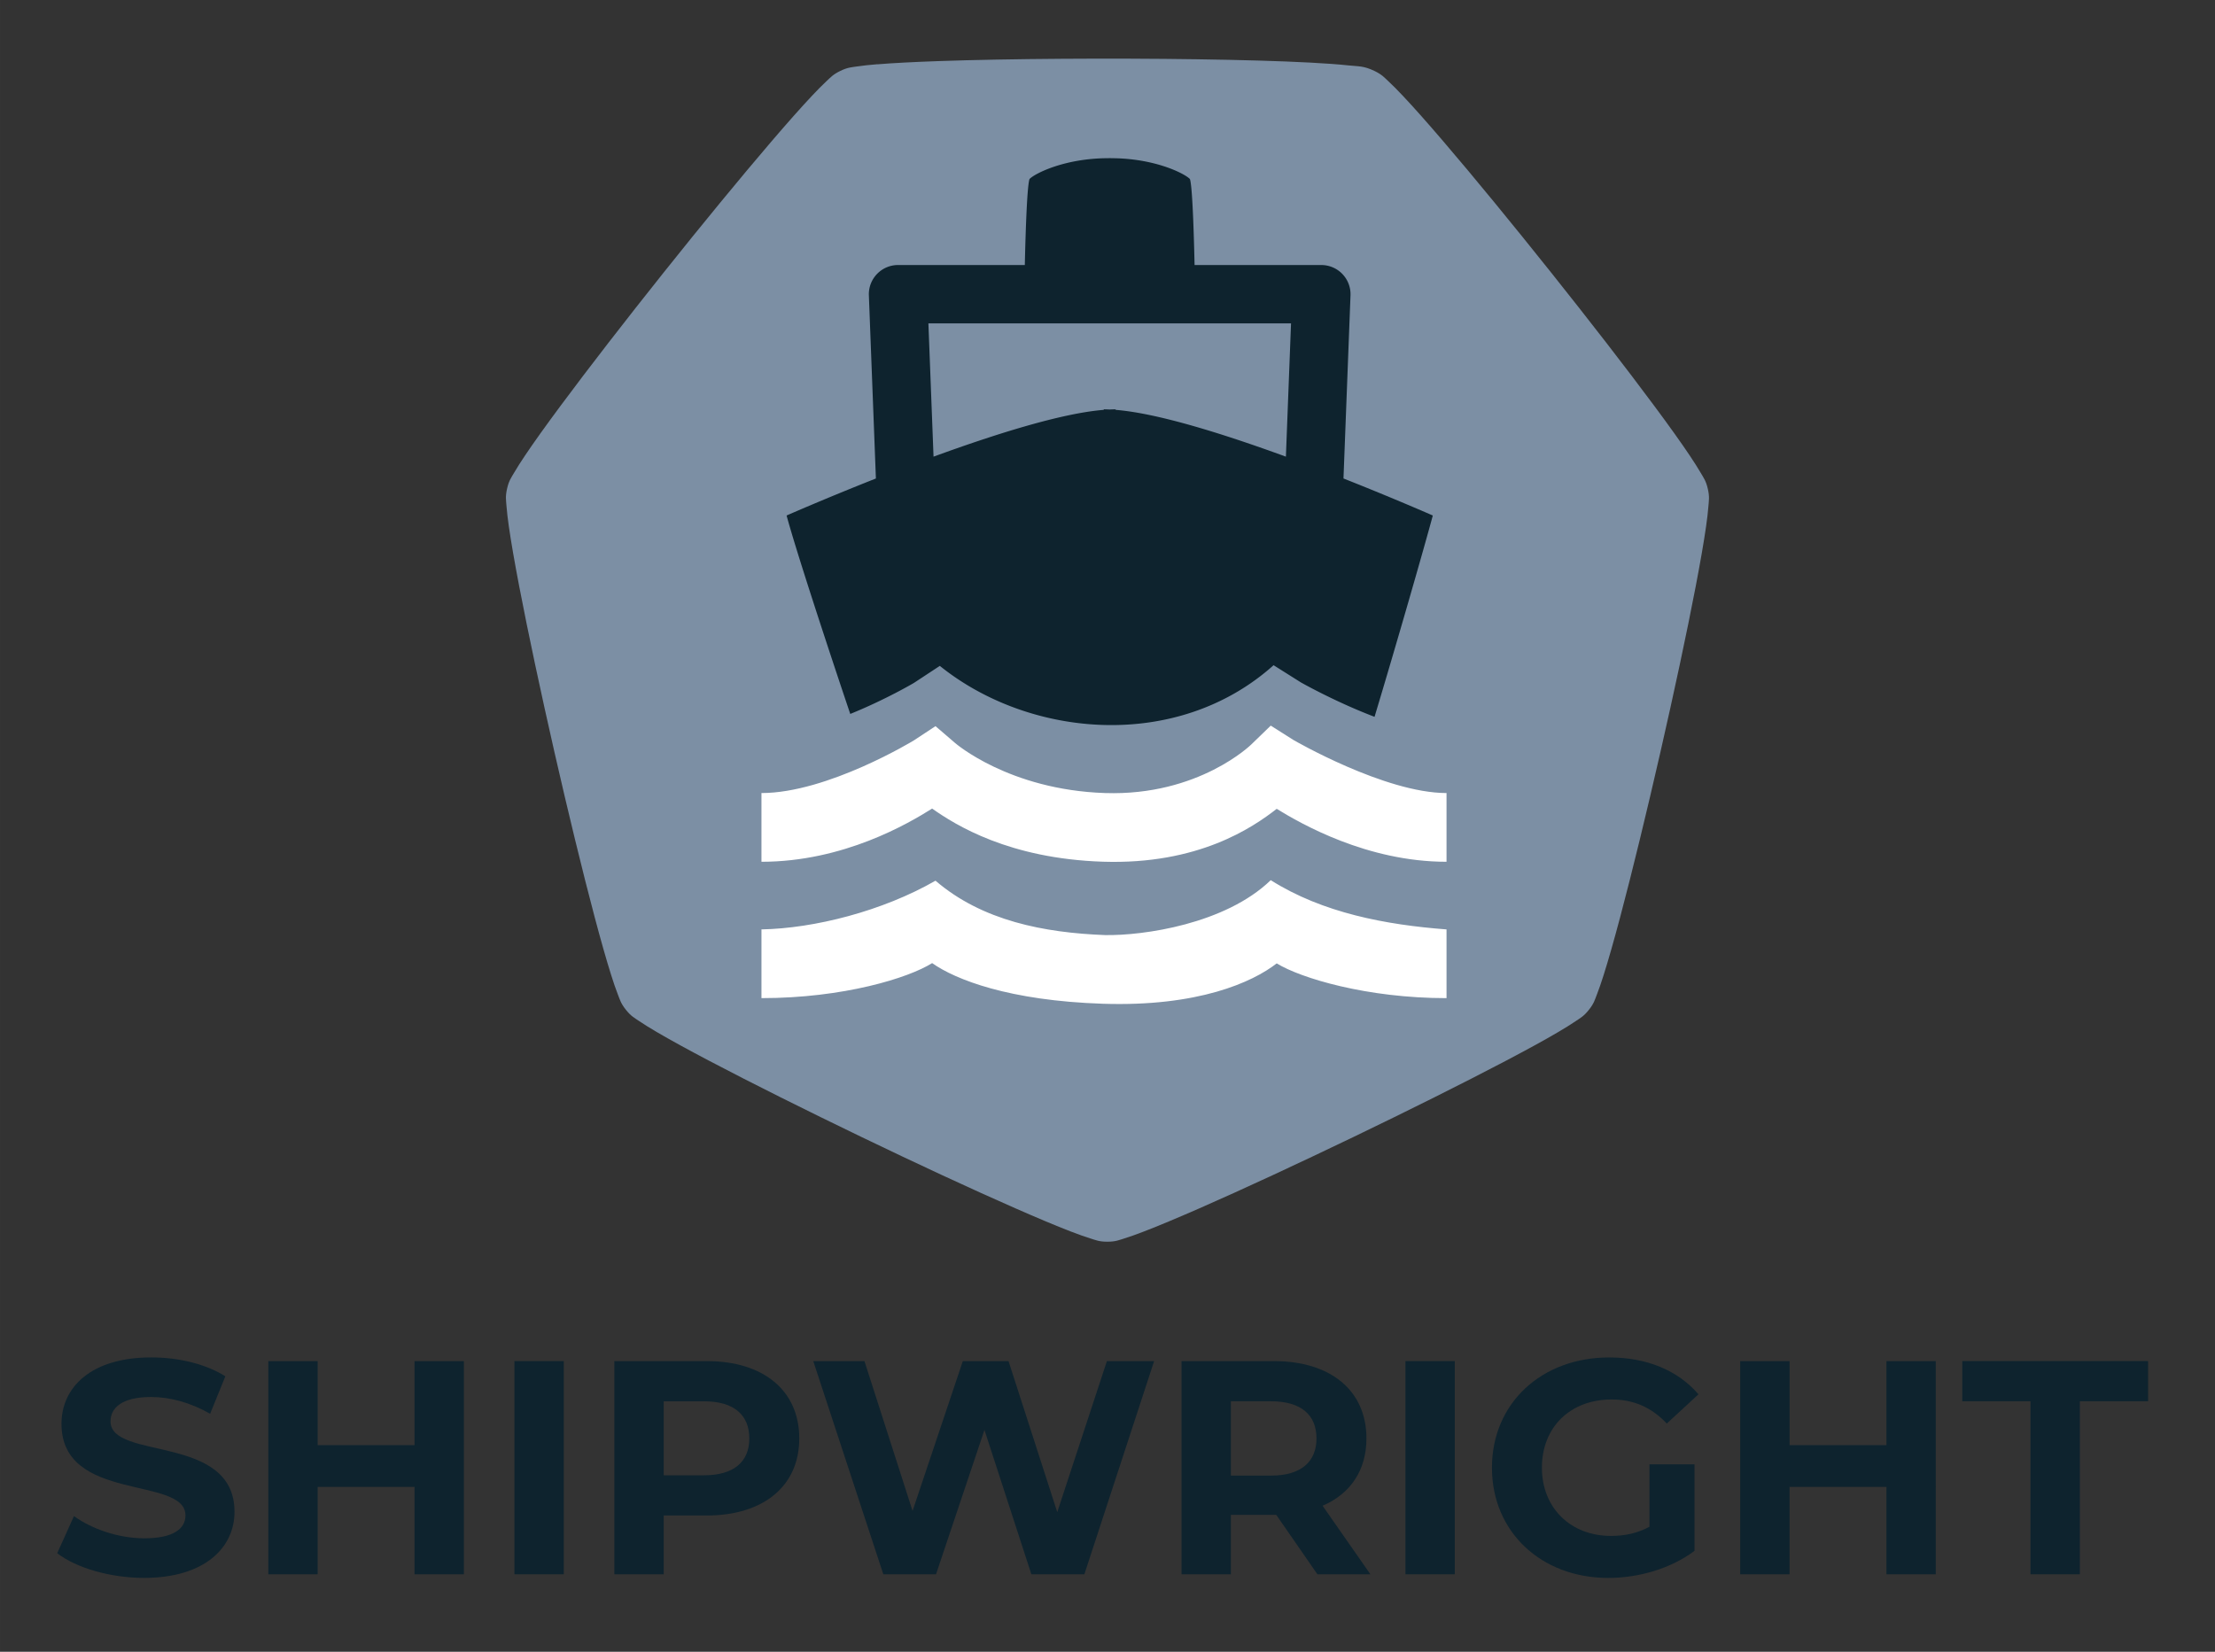 <?xml version="1.0" encoding="UTF-8" standalone="no"?>
<svg
   width="244"
   height="182"
   version="1.1"
   viewBox="0 0 64.558 48.154"
   id="svg121"
   xmlns="http://www.w3.org/2000/svg"
   xmlns:svg="http://www.w3.org/2000/svg">
  <rect x="0" y="0" width="64.558" height="48.154" fill="#333333" stroke="none"/>
  <defs
     id="defs125" />
  <g
     transform="translate(-54.912,86.233)"
     id="g119">
    <g
       id="g117">
      <g
         transform="translate(-1.5073e-4)"
         id="g91">
        <path
           d="m 80.49,-84.361 c -0.232,0.019 -0.428,0.04 -0.596,0.065 -0.167,0.025 -0.272,0.025 -0.489,0.13 -0.217,0.105 -0.283,0.187 -0.407,0.302 -0.124,0.115 -0.262,0.256 -0.421,0.425 -0.318,0.338 -0.716,0.788 -1.169,1.316 -0.906,1.058 -2.033,2.431 -3.142,3.821 -1.108,1.39 -2.197,2.795 -3.026,3.913 -0.415,0.559 -0.764,1.046 -1.023,1.432 -0.129,0.193 -0.236,0.36 -0.321,0.506 -0.085,0.146 -0.151,0.228 -0.205,0.464 -0.054,0.235 -0.029,0.337 -0.017,0.506 0.013,0.169 0.036,0.365 0.069,0.596 0.066,0.46 0.169,1.05 0.3,1.735 0.262,1.368 0.633,3.106 1.028,4.84 0.395,1.734 0.814,3.46 1.171,4.806 0.179,0.673 0.342,1.25 0.482,1.693 0.07,0.222 0.133,0.409 0.195,0.566 0.062,0.158 0.085,0.261 0.235,0.449 0.15,0.189 0.245,0.234 0.385,0.329 0.14,0.095 0.308,0.199 0.509,0.317 0.401,0.235 0.927,0.523 1.543,0.847 1.232,0.648 2.822,1.441 4.423,2.213 1.601,0.772 3.212,1.521 4.487,2.08 0.637,0.28 1.19,0.513 1.624,0.68 0.217,0.083 0.403,0.15 0.564,0.2 0.162,0.05 0.256,0.096 0.497,0.096 0.241,3e-5 0.336,-0.046 0.498,-0.096 0.162,-0.05 0.347,-0.117 0.564,-0.2 0.434,-0.167 0.986,-0.399 1.624,-0.678 1.275,-0.559 2.887,-1.308 4.488,-2.079 1.601,-0.771 3.191,-1.564 4.424,-2.212 0.616,-0.324 1.143,-0.611 1.543,-0.847 0.2,-0.118 0.369,-0.222 0.508,-0.317 0.14,-0.095 0.235,-0.141 0.385,-0.329 0.151,-0.189 0.173,-0.291 0.235,-0.449 0.062,-0.158 0.126,-0.344 0.196,-0.566 0.14,-0.443 0.304,-1.02 0.483,-1.693 0.358,-1.346 0.776,-3.073 1.172,-4.806 0.396,-1.733 0.768,-3.471 1.03,-4.839 0.131,-0.684 0.234,-1.275 0.3,-1.735 0.033,-0.23 0.056,-0.426 0.069,-0.595 0.013,-0.169 0.037,-0.271 -0.017,-0.506 -0.054,-0.235 -0.12,-0.317 -0.205,-0.463 -0.085,-0.146 -0.191,-0.313 -0.32,-0.506 -0.259,-0.386 -0.608,-0.874 -1.023,-1.433 -0.829,-1.119 -1.918,-2.523 -3.026,-3.913 -1.108,-1.39 -2.234,-2.764 -3.14,-3.822 -0.453,-0.529 -0.85,-0.978 -1.169,-1.316 -0.159,-0.169 -0.298,-0.31 -0.422,-0.425 -0.124,-0.115 -0.189,-0.198 -0.406,-0.303 -0.326,-0.157 -0.466,-0.132 -0.763,-0.164 -0.297,-0.032 -0.672,-0.059 -1.113,-0.082 -0.884,-0.047 -2.033,-0.078 -3.294,-0.097 -2.521,-0.037 -5.475,-0.019 -7.563,0.054 -0.696,0.025 -1.295,0.055 -1.758,0.093 z"
           fill="#7c8fa4"
           stop-color="#000000"
           style="paint-order:markers fill stroke"
           id="path85" />
        <path
           transform="matrix(0.265,0,0,0.265,59.659,-94.526)"
           d="m 104.01,48.689 v 0.008 c -4.806,-0.004 -8.117,1.687 -8.691,2.291 -0.318,0.863 -0.482,7.825 -0.518,9.461 h -13.941 a 3.213,3.213 0 0 0 -3.211,3.328 l 0.773,20.156 c -5.605,2.217 -9.822,4.072 -9.822,4.072 0.971,3.624 4.331,13.904 7.002,21.83 3.911,-1.583 7,-3.412 7,-3.412 l 2.85,-1.875 c 9.855,7.941 26.102,9.423 36.709,-0.074 l 3.012,1.897 c 0,0 3.734,2.121 8.092,3.781 2.352,-7.801 5.465,-18.628 6.408,-22.146 0,0 -4.217,-1.857 -9.824,-4.074 l 0.773,-20.154 a 3.213,3.213 0 0 0 -3.211,-3.328 h -13.939 c -0.036,-1.636 -0.196,-8.598 -0.514,-9.461 -0.575,-0.604 -3.888,-2.295 -8.693,-2.291 v -0.008 c -0.044,-6.01e-4 -0.083,0.004 -0.127,0.004 -0.044,3.18e-4 -0.083,-0.004 -0.127,-0.004 z M 84.197,66.871 h 39.883 l -0.564,14.66 c -6.74,-2.46 -14.045,-4.775 -18.729,-5.148 v -0.059 c -0.218,0 -0.433,0.013 -0.65,0.021 -0.217,-0.009 -0.435,-0.021 -0.652,-0.021 v 0.059 c -4.683,0.374 -11.983,2.689 -18.723,5.148 z"
           color="#000000"
           color-rendering="auto"
           dominant-baseline="auto"
           fill="#0e232e"
           image-rendering="auto"
           shape-rendering="auto"
           solid-color="#000000"
           stop-color="#000000"
           style="font-variant-ligatures:normal;font-variant-position:normal;font-variant-caps:normal;font-variant-numeric:normal;font-variant-alternates:normal;font-variant-east-asian:normal;font-feature-settings:normal;font-variation-settings:normal;text-indent:0;text-decoration-line:none;text-decoration-style:solid;text-decoration-color:#000000;text-transform:none;text-orientation:mixed;white-space:normal;shape-padding:0;shape-margin:0;inline-size:0;isolation:auto;mix-blend-mode:normal"
           id="path87" />
        <path
           transform="matrix(0.265,0,0,0.265,59.659,-94.526)"
           d="m 121.85,111.12 -2.133,2.066 c 0,0 -5.773,5.689 -16.086,5.352 -10.576,-0.346 -16.498,-5.506 -16.498,-5.506 L 84.977,111.179 82.6,112.745 c 0,0 -9.485,5.793 -16.764,5.793 v 7.561 c 9.027,0 16.179,-4.219 18.771,-5.854 2.587,1.824 8.476,5.508 18.779,5.846 10.482,0.343 16.465,-3.747 19.119,-5.816 2.649,1.627 9.925,5.824 18.678,5.824 v -7.561 c -6.783,0 -16.824,-5.83 -16.824,-5.83 z m 0,17 c -4.998,4.833 -14.02,6.114 -18.219,6.043 -6.698,-0.259 -13.513,-1.565 -18.654,-5.984 -5.817,3.344 -13.327,5.252 -19.141,5.359 v 7.561 c 9.027,0 16.179,-2.219 18.771,-3.853 2.587,1.823 8.476,4.133 18.779,4.471 10.482,0.343 16.465,-2.372 19.119,-4.441 2.649,1.627 9.925,3.824 18.678,3.824 v -7.561 c -6.66,-0.507 -13.624,-1.807 -19.334,-5.418 z"
           color="#000000"
           color-rendering="auto"
           dominant-baseline="auto"
           fill="#ffffff"
           image-rendering="auto"
           shape-rendering="auto"
           solid-color="#000000"
           stop-color="#000000"
           style="font-variant-ligatures:normal;font-variant-position:normal;font-variant-caps:normal;font-variant-numeric:normal;font-variant-alternates:normal;font-variant-east-asian:normal;font-feature-settings:normal;font-variation-settings:normal;text-indent:0;text-decoration-line:none;text-decoration-style:solid;text-decoration-color:#000000;text-transform:none;text-orientation:mixed;white-space:normal;shape-padding:0;shape-margin:0;inline-size:0;isolation:auto;mix-blend-mode:normal"
           id="path89" />
      </g>
      <g
         transform="matrix(0.07,0,0,0.07,64.787,-110.31)"
         fill="#0e232e"
         aria-label="SHIPWRIGHT"
         id="g115">
        <g
           fill="#0e232e"
           stroke-width="18.904"
           aria-label="SHIPWRIGHT"
           id="g113">
          <path
             d="m -81.101,1001.1 c 25.366,0 37.669,-12.683 37.669,-27.522 0,-32.596 -51.621,-21.308 -51.621,-37.669 0,-5.581 4.693,-10.147 16.869,-10.147 7.864,0 16.361,2.283 24.605,6.976 l 6.342,-15.6 c -8.244,-5.2 -19.659,-7.864 -30.82,-7.864 -25.24,0 -37.415,12.556 -37.415,27.649 0,32.976 51.621,21.561 51.621,38.176 0,5.454 -4.946,9.512 -17.122,9.512 -10.654,0 -21.815,-3.805 -29.298,-9.259 l -6.976,15.474 c 7.864,6.088 22.069,10.273 36.147,10.273 z"
             id="path93" />
          <path
             d="m 31.525,910.81 v 35.006 H -8.808 V 910.81 h -20.547 v 88.782 h 20.547 v -36.401 h 40.333 v 36.401 H 52.072 V 910.81 Z"
             id="path95" />
          <path
             d="M 73.126,999.59 H 93.673 V 910.808 H 73.126 Z"
             id="path97" />
          <path
             d="m 153.16,910.81 h -38.43 v 88.782 h 20.547 v -24.479 h 17.883 c 23.718,0 38.557,-12.303 38.557,-32.088 0,-19.913 -14.839,-32.215 -38.557,-32.215 z m -1.141,47.562 h -16.742 v -30.82 h 16.742 c 12.556,0 18.898,5.707 18.898,15.474 0,9.639 -6.342,15.347 -18.898,15.347 z"
             id="path99" />
          <path
             d="m 319.81,910.81 -20.674,62.909 -20.293,-62.909 h -19.025 l -20.927,62.401 -20.039,-62.401 h -21.308 l 29.171,88.782 h 21.942 l 20.166,-60.118 19.532,60.118 h 22.069 l 29.045,-88.782 z"
             id="path101" />
          <path
             d="m 429.52,999.59 -19.913,-28.537 c 11.542,-4.946 18.264,-14.713 18.264,-28.03 0,-19.913 -14.839,-32.215 -38.557,-32.215 h -38.43 v 88.782 h 20.547 v -24.732 h 18.898 l 17.122,24.732 z m -22.449,-56.567 c 0,9.639 -6.342,15.474 -18.898,15.474 H 371.431 V 927.55 h 16.742 c 12.556,0 18.898,5.707 18.898,15.474 z"
             id="path103" />
          <path
             d="m 444.11,999.59 h 20.547 V 910.808 H 444.11 Z"
             id="path105" />
          <path
             d="m 545.7,979.81 c -5.2,2.79 -10.4,3.805 -15.981,3.805 -16.995,0 -28.791,-11.795 -28.791,-28.41 0,-16.869 11.795,-28.41 29.045,-28.41 9.005,0 16.488,3.171 22.957,10.02 l 13.191,-12.176 c -8.625,-10.02 -21.561,-15.347 -37.162,-15.347 -28.284,0 -48.83,19.152 -48.83,45.913 0,26.762 20.547,45.913 48.45,45.913 12.683,0 26.127,-3.932 35.893,-11.288 v -36.02 h -18.771 z"
             id="path107" />
          <path
             d="m 644.38,910.81 v 35.006 H 604.047 V 910.81 H 583.5 v 88.782 h 20.547 v -36.401 h 40.333 v 36.401 h 20.547 V 910.81 Z"
             id="path109" />
          <path
             d="m 704.37,999.59 h 20.547 v -72.041 h 28.41 v -16.742 h -77.368 v 16.742 h 28.41 z"
             id="path111" />
        </g>
      </g>
    </g>
  </g>
</svg>
